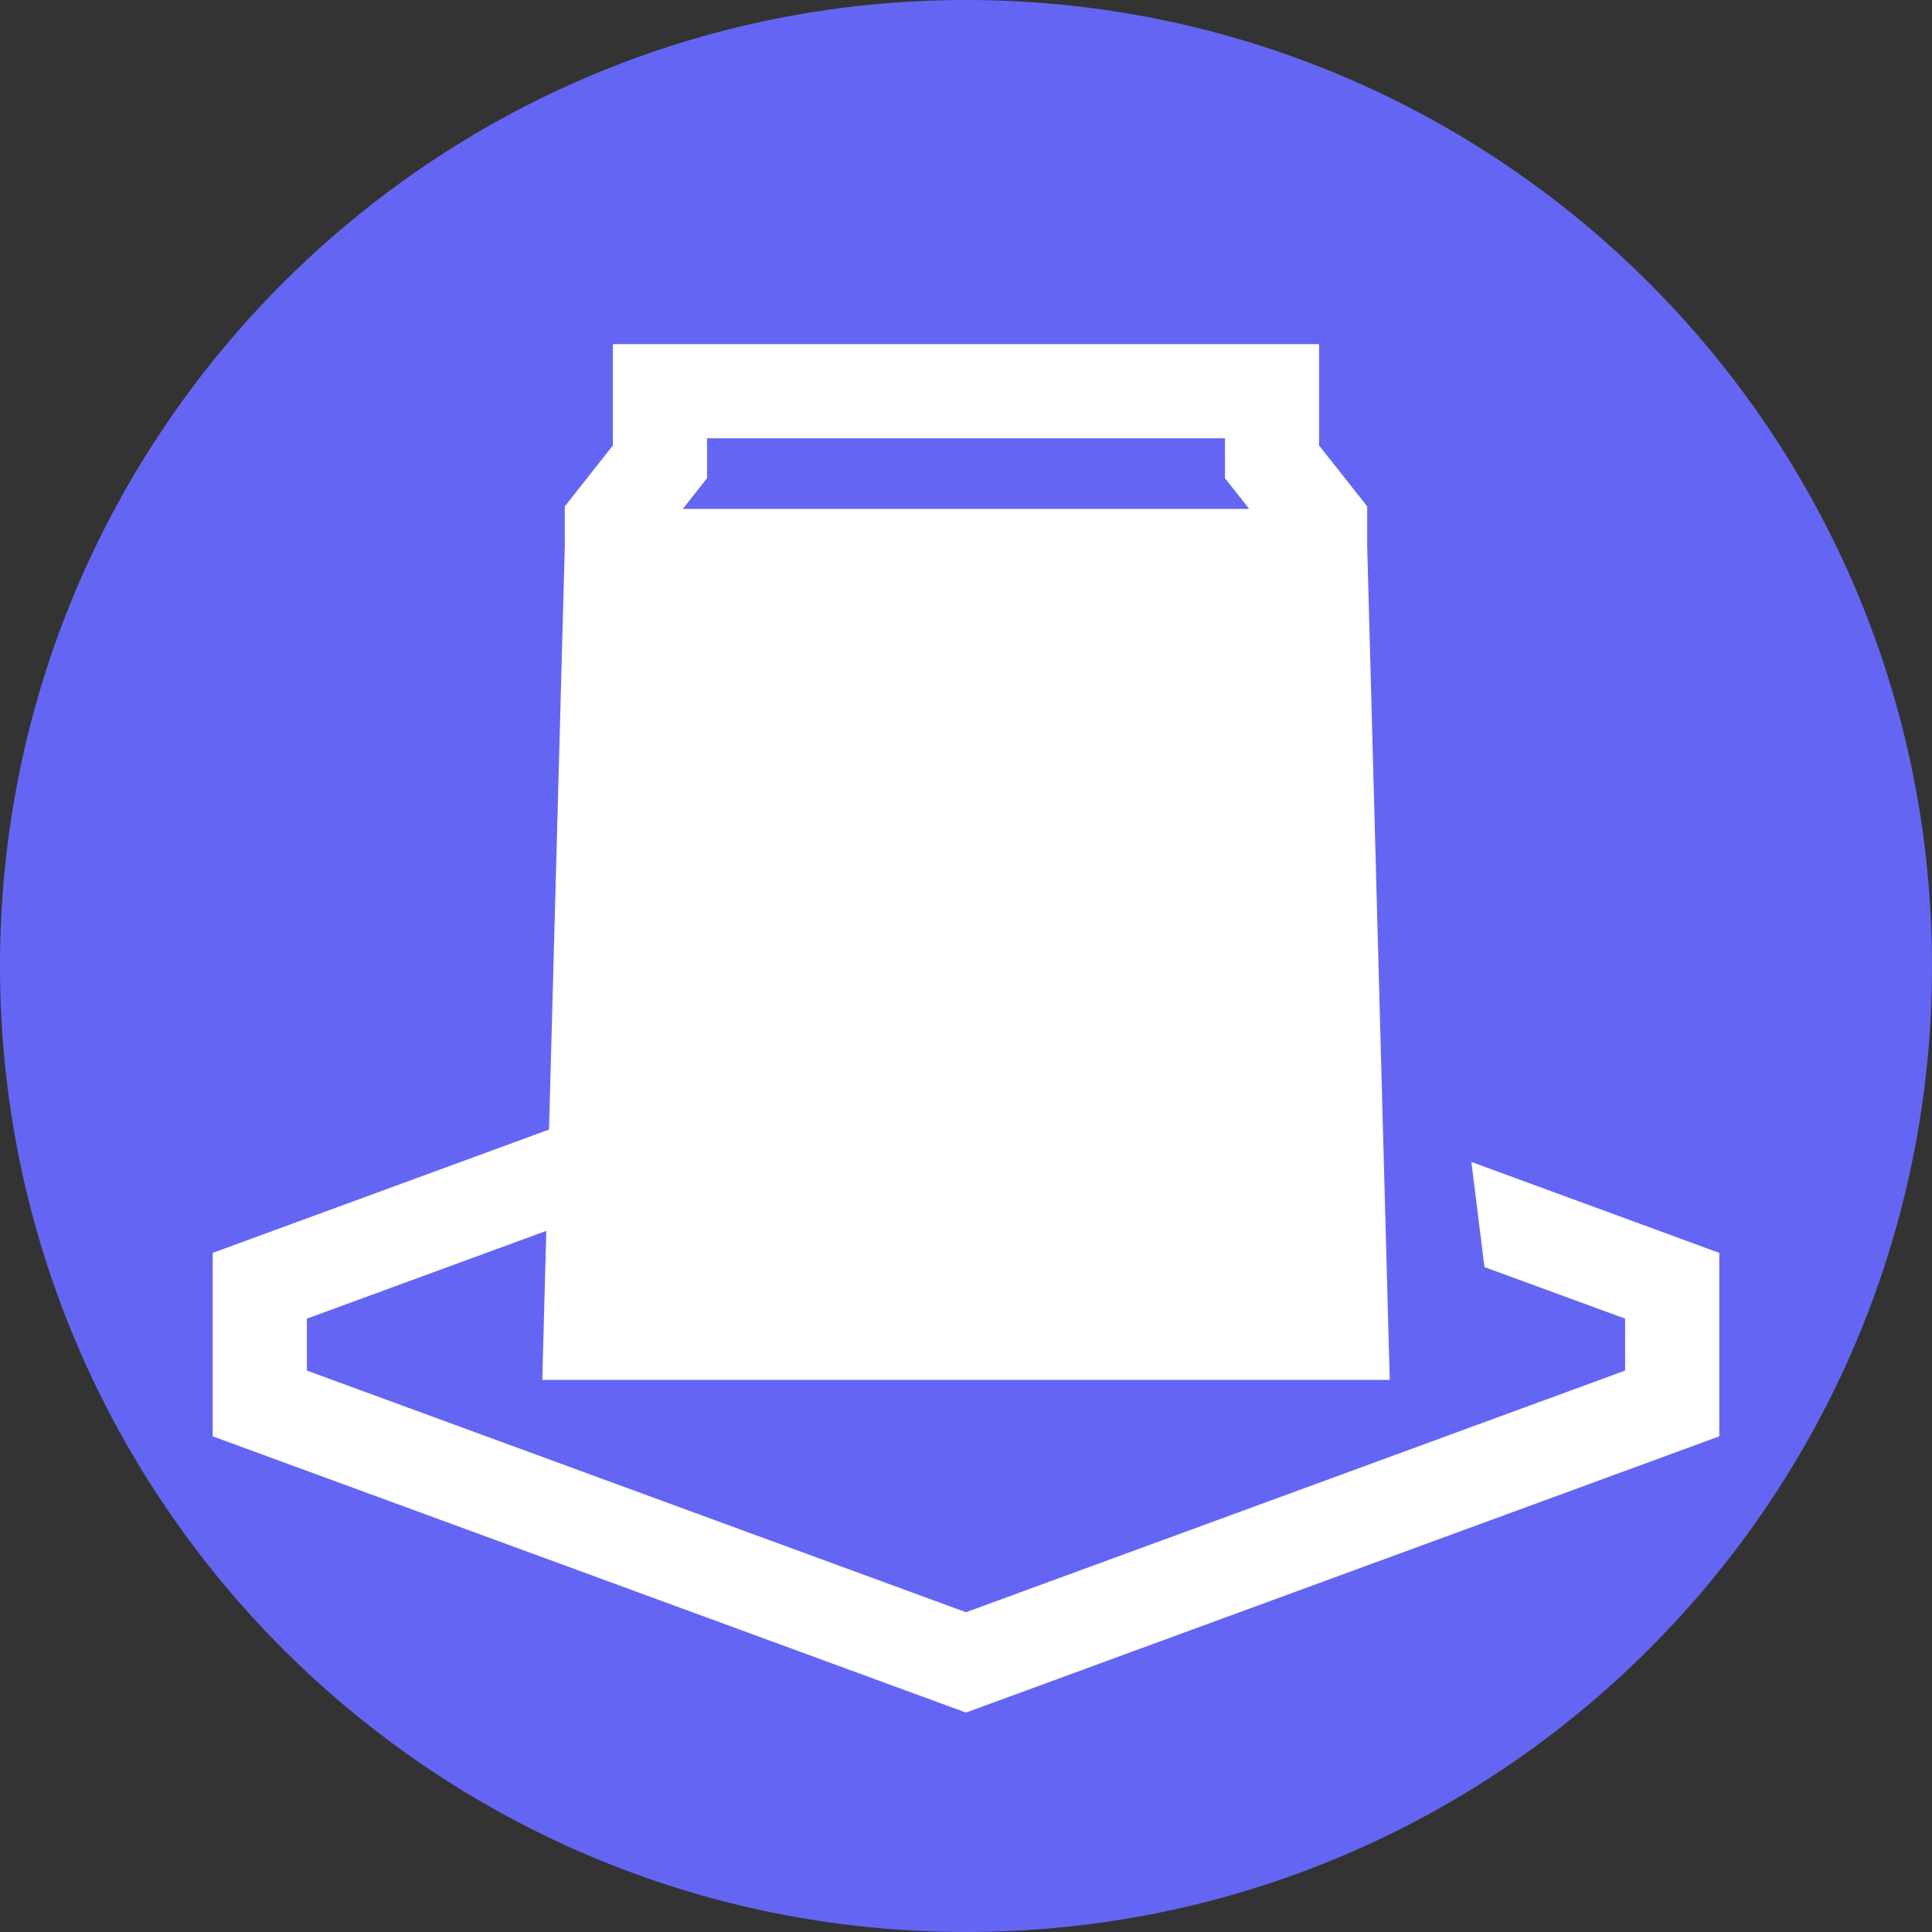 <svg xmlns="http://www.w3.org/2000/svg" x="0px" y="0px"

viewBox="0 0 172 172"
style=" fill:#000000;"><rect x="0" y="0" width="172" height="172" fill="#333333" stroke="none"/><g fill="none" fill-rule="nonzero" stroke="none" stroke-width="1" stroke-linecap="butt" stroke-linejoin="miter" stroke-miterlimit="10" stroke-dasharray="" stroke-dashoffset="0" font-family="none" font-weight="none" font-size="none" text-anchor="none" style="mix-blend-mode: normal"><path d="M0,172v-172h172v172z" fill="none"></path><path d="M86,172c-47.496,0 -86,-38.504 -86,-86v0c0,-47.496 38.504,-86 86,-86v0c47.496,0 86,38.504 86,86v0c0,47.496 -38.504,86 -86,86z" fill="#6466f3"></path><g fill="#ffffff"><path d="M54.564,30.637v9.021l-4.282,5.424v3.557l-1.404,51.923l-29.942,10.978v16.332l67.063,24.592l67.063,-24.592v-16.332l-22.071,-8.096l1.167,9.361l12.521,4.589v4.625l-58.68,21.514l-58.68,-21.514v-4.625l21.318,-7.814l-0.36,13.27h75.446l-2.006,-74.21v-3.557l-4.282,-5.424v-9.021zM62.947,39.02h46.106v3.553l2.161,2.734h-50.429l2.161,-2.734z"></path></g></g></svg>